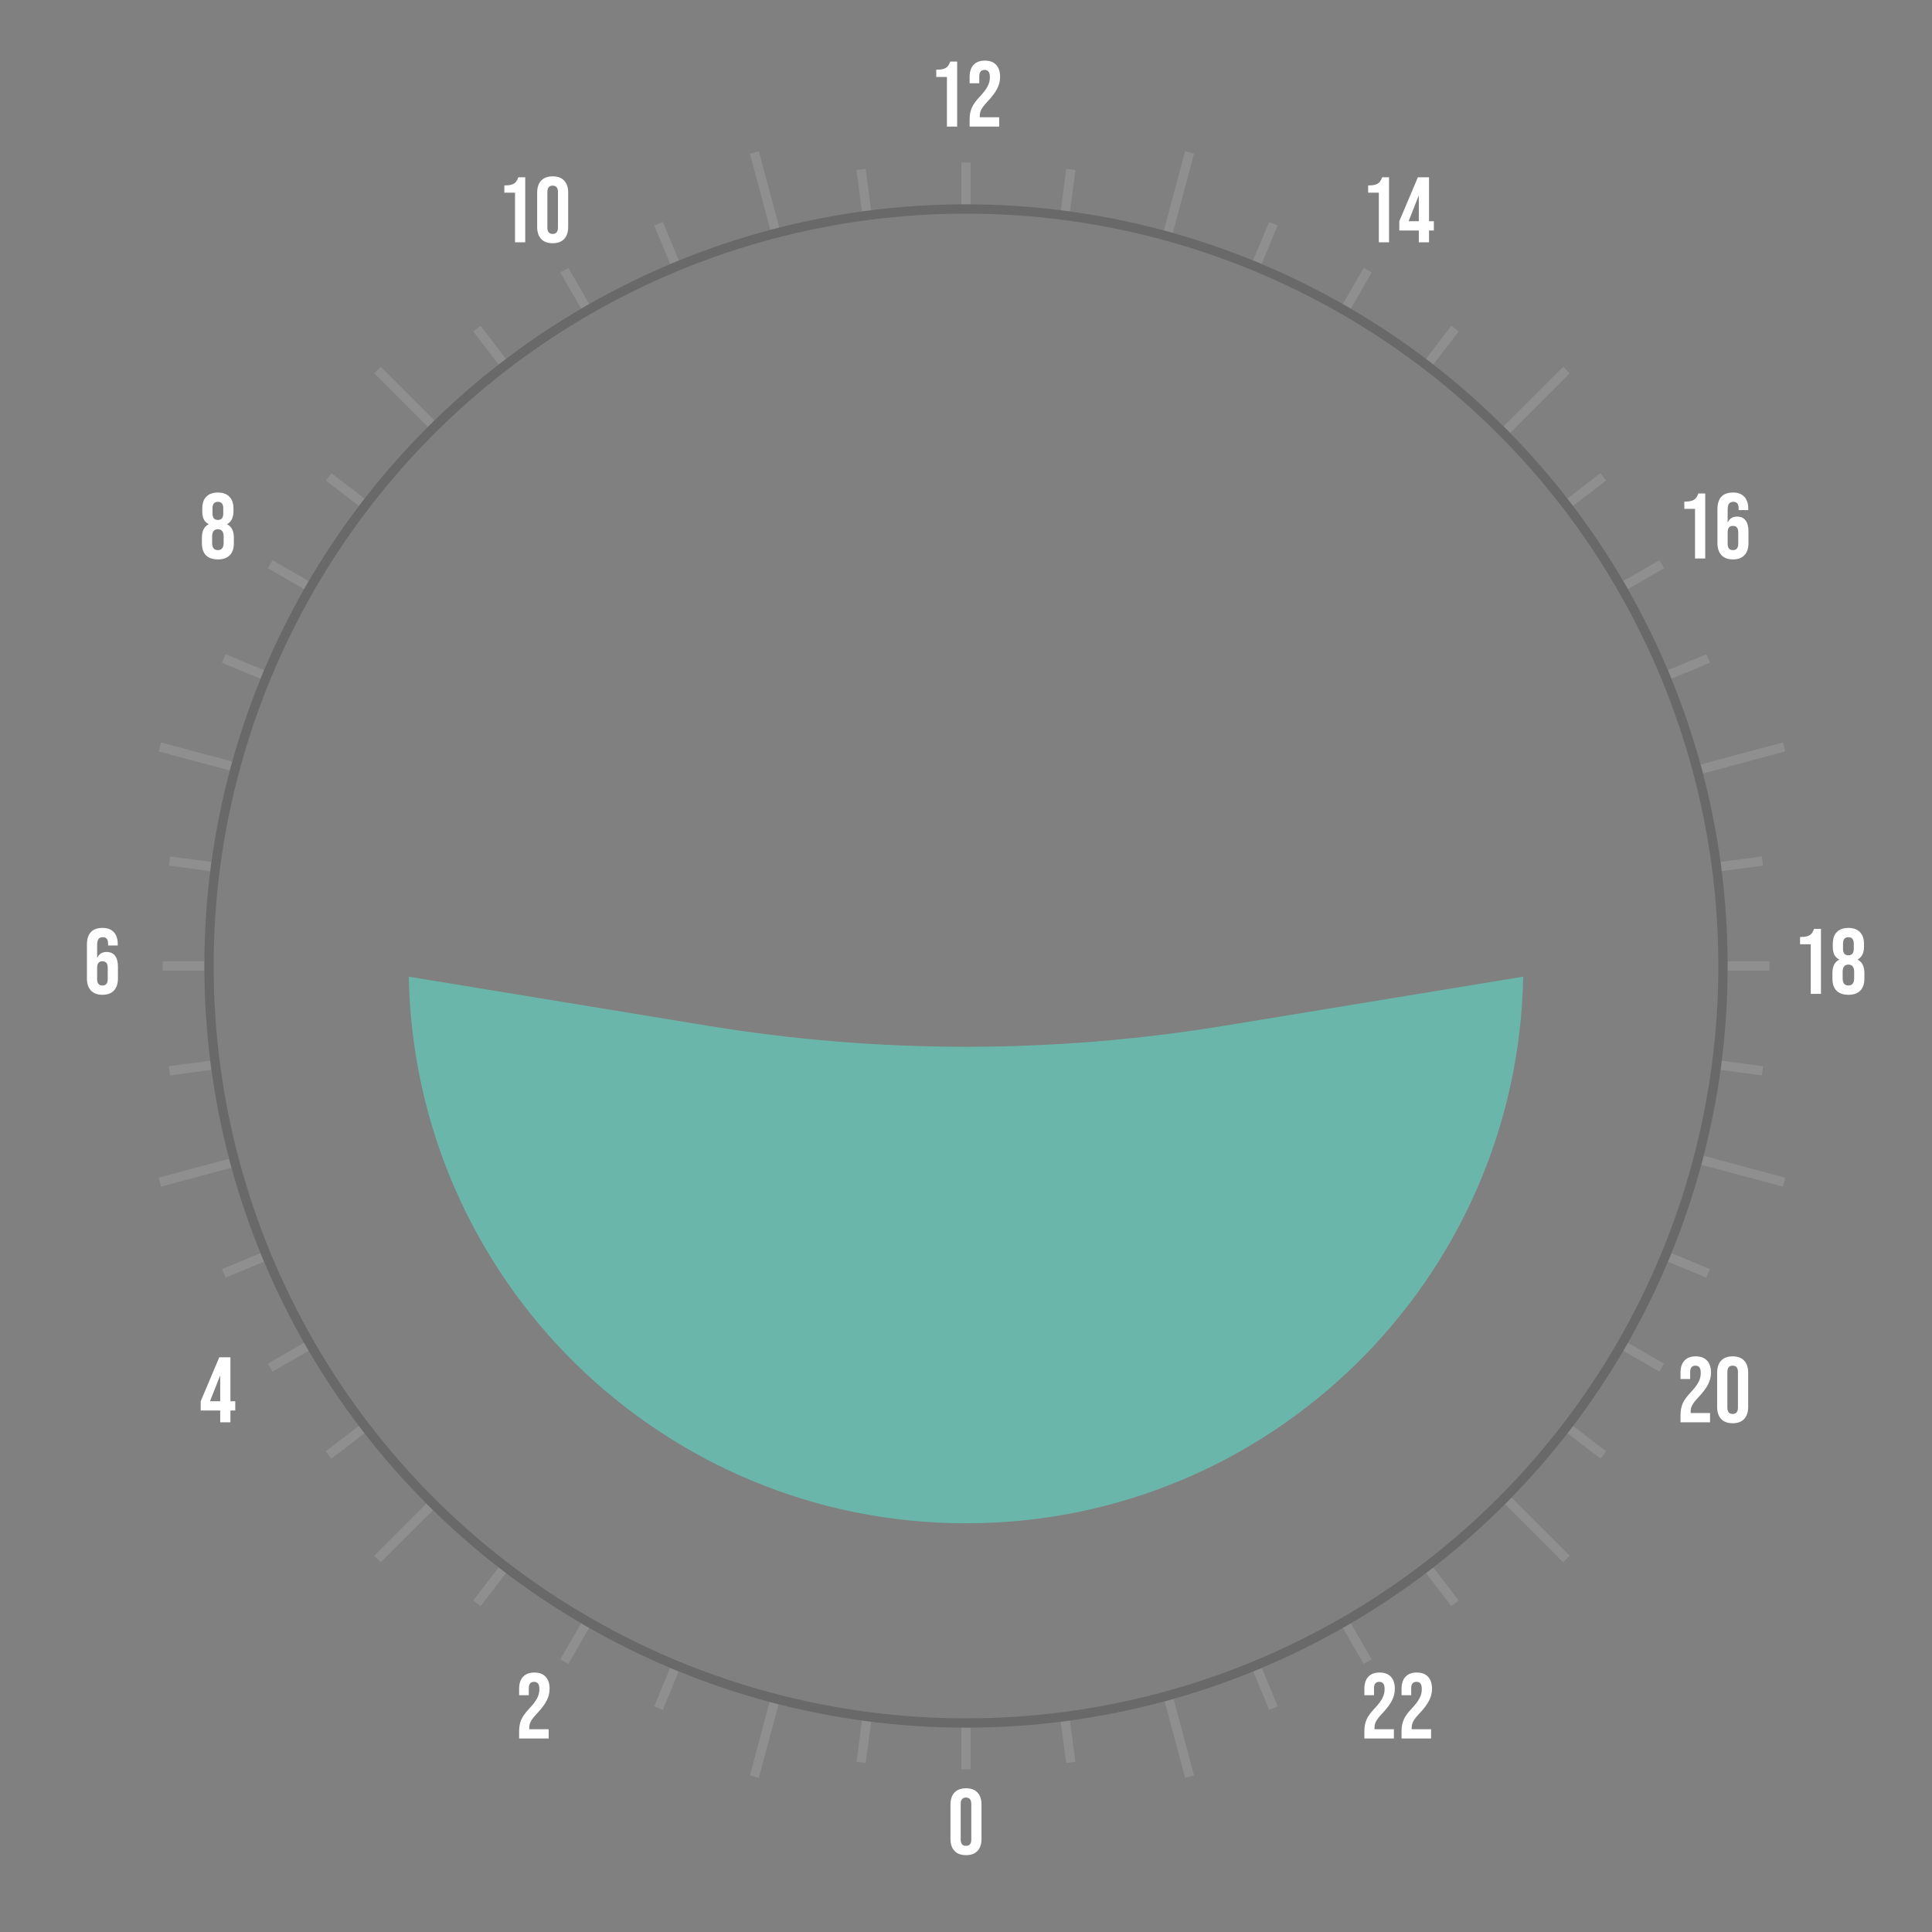 <svg width="208" height="208" viewBox="0 0 208 208" fill="none" xmlns="http://www.w3.org/2000/svg">
<rect x="0" y="0" width="208" height="208" fill="#808080" stroke="none"/>
<g clip-path="url(#clip0_26_618)">
<path d="M104.5 185.999C104.333 185.999 104.167 186 104 186C103.833 186 103.667 185.999 103.5 185.999V190.484H104.5V185.999Z" fill="#9F9F9F" fill-opacity="0.5"/>
<path d="M114.202 185.372L114.786 189.809L115.777 189.679L115.193 185.242C114.863 185.287 114.533 185.331 114.202 185.372Z" fill="#9F9F9F" fill-opacity="0.5"/>
<path d="M125.386 183.183L127.589 191.404L128.554 191.145L126.35 182.917C126.029 183.008 125.708 183.097 125.386 183.183Z" fill="#9F9F9F" fill-opacity="0.5"/>
<path d="M134.929 179.967L136.637 184.091L137.561 183.708L135.853 179.584C135.546 179.713 135.238 179.841 134.929 179.967Z" fill="#9F9F9F" fill-opacity="0.5"/>
<path d="M144.577 175.273L146.813 179.146L147.679 178.646L145.443 174.772C145.155 174.941 144.867 175.107 144.577 175.273Z" fill="#9F9F9F" fill-opacity="0.5"/>
<path d="M153.522 169.363L156.248 172.915L157.041 172.306L154.315 168.753C154.052 168.958 153.788 169.161 153.522 169.363Z" fill="#9F9F9F" fill-opacity="0.5"/>
<path d="M162.029 161.937L168.293 168.201L169 167.494L162.731 161.225C162.498 161.464 162.264 161.701 162.029 161.937Z" fill="#9F9F9F" fill-opacity="0.5"/>
<path d="M168.757 154.311L172.315 157.041L172.924 156.248L169.366 153.518C169.165 153.784 168.961 154.048 168.757 154.311Z" fill="#9F9F9F" fill-opacity="0.5"/>
<path d="M174.778 145.432L178.654 147.67L179.154 146.804L175.279 144.567C175.114 144.856 174.947 145.145 174.778 145.432Z" fill="#9F9F9F" fill-opacity="0.5"/>
<path d="M93.791 185.371C93.46 185.33 93.129 185.286 92.799 185.241L92.215 189.678L93.207 189.809L93.791 185.371Z" fill="#9F9F9F" fill-opacity="0.5"/>
<path d="M83.817 183.498C83.494 183.416 83.171 183.332 82.85 183.246L80.733 191.145L81.699 191.404L83.817 183.498Z" fill="#9F9F9F" fill-opacity="0.5"/>
<path d="M73.064 179.964C72.755 179.838 72.447 179.71 72.141 179.581L70.431 183.709L71.355 184.091L73.064 179.964Z" fill="#9F9F9F" fill-opacity="0.5"/>
<path d="M63.422 175.272C63.133 175.107 62.844 174.94 62.557 174.772L60.32 178.646L61.186 179.146L63.422 175.272Z" fill="#9F9F9F" fill-opacity="0.5"/>
<path d="M54.472 169.358C54.206 169.157 53.942 168.953 53.679 168.749L50.949 172.306L51.743 172.915L54.472 169.358Z" fill="#9F9F9F" fill-opacity="0.5"/>
<path d="M46.617 162.576C46.379 162.343 46.142 162.108 45.907 161.872L40.285 167.493L40.992 168.2L46.617 162.576Z" fill="#9F9F9F" fill-opacity="0.5"/>
<path d="M39.24 154.307C39.035 154.044 38.832 153.779 38.631 153.514L35.068 156.248L35.677 157.041L39.24 154.307Z" fill="#9F9F9F" fill-opacity="0.5"/>
<path d="M33.222 145.432C33.053 145.145 32.886 144.856 32.721 144.566L28.845 146.804L29.345 147.67L33.222 145.432Z" fill="#9F9F9F" fill-opacity="0.5"/>
<path d="M28.412 135.842C28.282 135.535 28.155 135.227 28.029 134.918L23.9 136.628L24.283 137.552L28.412 135.842Z" fill="#9F9F9F" fill-opacity="0.5"/>
<path d="M24.909 125.726C24.821 125.405 24.735 125.083 24.651 124.76L17.083 126.787L17.342 127.753L24.909 125.726Z" fill="#9F9F9F" fill-opacity="0.5"/>
<path d="M22.757 115.19C22.712 114.86 22.669 114.53 22.628 114.199L18.174 114.785L18.305 115.776L22.757 115.19Z" fill="#9F9F9F" fill-opacity="0.5"/>
<path d="M22.001 104.491C22 104.328 22 104.164 22 104C22 103.83 22 103.661 22.002 103.491H17.507V104.491H22.001Z" fill="#9F9F9F" fill-opacity="0.5"/>
<path d="M22.63 93.783C22.672 93.452 22.715 93.121 22.76 92.791L18.312 92.206L18.181 93.197L22.63 93.783Z" fill="#9F9F9F" fill-opacity="0.5"/>
<path d="M24.728 82.948C24.813 82.625 24.9 82.303 24.99 81.983L17.341 79.933L17.082 80.899L24.728 82.948Z" fill="#9F9F9F" fill-opacity="0.5"/>
<path d="M28.034 73.07C28.16 72.761 28.287 72.453 28.417 72.146L24.274 70.43L23.891 71.354L28.034 73.07Z" fill="#9F9F9F" fill-opacity="0.5"/>
<path d="M32.729 63.42C32.894 63.13 33.061 62.842 33.23 62.555L29.345 60.312L28.845 61.178L32.729 63.42Z" fill="#9F9F9F" fill-opacity="0.5"/>
<path d="M38.643 54.471C38.844 54.205 39.047 53.941 39.252 53.678L35.685 50.941L35.077 51.735L38.643 54.471Z" fill="#9F9F9F" fill-opacity="0.5"/>
<path d="M46.063 45.971C46.299 45.736 46.536 45.502 46.775 45.269L40.992 39.486L40.285 40.193L46.063 45.971Z" fill="#9F9F9F" fill-opacity="0.5"/>
<path d="M53.682 39.248C53.945 39.044 54.21 38.841 54.475 38.639L51.735 35.068L50.942 35.677L53.682 39.248Z" fill="#9F9F9F" fill-opacity="0.5"/>
<path d="M62.565 33.224C62.852 33.055 63.141 32.888 63.431 32.723L61.187 28.837L60.321 29.337L62.565 33.224Z" fill="#9F9F9F" fill-opacity="0.5"/>
<path d="M72.153 28.414C72.46 28.284 72.768 28.157 73.077 28.031L71.363 23.891L70.439 24.274L72.153 28.414Z" fill="#9F9F9F" fill-opacity="0.5"/>
<path d="M82.929 24.733C83.251 24.647 83.574 24.564 83.897 24.482L81.7 16.283L80.734 16.542L82.929 24.733Z" fill="#9F9F9F" fill-opacity="0.5"/>
<path d="M92.793 22.759C93.123 22.714 93.454 22.671 93.785 22.63L93.198 18.174L92.207 18.304L92.793 22.759Z" fill="#9F9F9F" fill-opacity="0.5"/>
<path d="M103.5 22.002V17.499H104.5V22.002C104.333 22 104.167 22 104 22C103.833 22 103.667 22 103.5 22.002Z" fill="#9F9F9F" fill-opacity="0.5"/>
<path d="M114.208 22.629C114.539 22.67 114.869 22.713 115.199 22.758L115.786 18.304L114.794 18.174L114.208 22.629Z" fill="#9F9F9F" fill-opacity="0.5"/>
<path d="M125.306 24.795C125.628 24.882 125.95 24.97 126.271 25.06L128.553 16.542L127.587 16.283L125.306 24.795Z" fill="#9F9F9F" fill-opacity="0.5"/>
<path d="M134.916 28.028C135.225 28.154 135.533 28.281 135.84 28.411L137.553 24.274L136.629 23.892L134.916 28.028Z" fill="#9F9F9F" fill-opacity="0.5"/>
<path d="M144.569 32.722C144.858 32.888 145.147 33.055 145.434 33.223L147.678 29.337L146.812 28.837L144.569 32.722Z" fill="#9F9F9F" fill-opacity="0.5"/>
<path d="M153.519 38.635C153.784 38.836 154.049 39.039 154.312 39.244L157.049 35.676L156.256 35.068L153.519 38.635Z" fill="#9F9F9F" fill-opacity="0.5"/>
<path d="M161.872 45.907C162.108 46.142 162.343 46.379 162.576 46.617L169 40.193L168.293 39.486L161.872 45.907Z" fill="#9F9F9F" fill-opacity="0.5"/>
<path d="M168.745 53.674C168.95 53.937 169.153 54.201 169.354 54.467L172.915 51.734L172.306 50.941L168.745 53.674Z" fill="#9F9F9F" fill-opacity="0.5"/>
<path d="M174.77 62.554L178.654 60.312L179.154 61.178L175.271 63.42C175.106 63.13 174.939 62.842 174.77 62.554Z" fill="#9F9F9F" fill-opacity="0.5"/>
<path d="M179.97 134.921C179.844 135.23 179.716 135.538 179.587 135.845L183.708 137.552L184.091 136.628L179.97 134.921Z" fill="#9F9F9F" fill-opacity="0.5"/>
<path d="M183.178 125.404L191.944 127.753L192.203 126.787L183.433 124.437C183.35 124.76 183.265 125.083 183.178 125.404Z" fill="#9F9F9F" fill-opacity="0.5"/>
<path d="M185.243 115.191L189.686 115.776L189.817 114.785L185.372 114.2C185.331 114.531 185.288 114.861 185.243 115.191Z" fill="#9F9F9F" fill-opacity="0.5"/>
<path d="M185.999 104.491H190.492V103.491H185.998C185.999 103.661 186 103.83 186 104C186 104.164 186 104.328 185.999 104.491Z" fill="#9F9F9F" fill-opacity="0.5"/>
<path d="M185.37 93.782L189.81 93.197L189.679 92.206L185.24 92.79C185.285 93.12 185.328 93.451 185.37 93.782Z" fill="#9F9F9F" fill-opacity="0.5"/>
<path d="M183.357 83.27L192.204 80.899L191.945 79.933L183.099 82.304C183.187 82.625 183.273 82.947 183.357 83.27Z" fill="#9F9F9F" fill-opacity="0.5"/>
<path d="M179.965 73.067L184.1 71.354L183.717 70.43L179.582 72.143C179.711 72.45 179.839 72.758 179.965 73.067Z" fill="#9F9F9F" fill-opacity="0.5"/>
<path d="M101.947 8.286H100.797V7.506C101.11 7.506 101.36 7.48 101.547 7.426C101.74 7.373 101.894 7.286 102.007 7.166C102.12 7.04 102.22 6.86 102.307 6.626H103.047V13.627H101.947V8.286ZM104.391 12.867C104.391 12.367 104.471 11.94 104.631 11.586C104.791 11.226 105.078 10.83 105.491 10.396C105.898 9.963 106.178 9.593 106.331 9.286C106.491 8.98 106.571 8.66 106.571 8.326C106.571 8.026 106.521 7.82 106.421 7.706C106.328 7.586 106.188 7.526 106.001 7.526C105.621 7.526 105.431 7.756 105.431 8.216V8.966H104.391V8.286C104.391 7.72 104.531 7.286 104.811 6.986C105.091 6.68 105.498 6.526 106.031 6.526C106.564 6.526 106.971 6.68 107.251 6.986C107.531 7.286 107.671 7.72 107.671 8.286C107.671 8.713 107.568 9.13 107.361 9.536C107.161 9.943 106.811 10.41 106.311 10.937C105.984 11.283 105.764 11.566 105.651 11.787C105.538 12 105.481 12.23 105.481 12.476V12.627H107.571V13.627H104.391V12.867Z" fill="white"/>
<path d="M103.999 199.726C103.459 199.726 103.046 199.573 102.759 199.266C102.472 198.96 102.329 198.526 102.329 197.966V194.286C102.329 193.726 102.472 193.293 102.759 192.986C103.046 192.68 103.459 192.526 103.999 192.526C104.539 192.526 104.952 192.68 105.239 192.986C105.526 193.293 105.669 193.726 105.669 194.286V197.966C105.669 198.526 105.526 198.96 105.239 199.266C104.952 199.573 104.539 199.726 103.999 199.726ZM103.999 198.726C104.379 198.726 104.569 198.496 104.569 198.036V194.216C104.569 193.756 104.379 193.526 103.999 193.526C103.619 193.526 103.429 193.756 103.429 194.216V198.036C103.429 198.496 103.619 198.726 103.999 198.726Z" fill="white"/>
<path d="M55.447 20.746H54.297V19.966C54.61 19.966 54.86 19.94 55.047 19.886C55.24 19.833 55.394 19.746 55.507 19.626C55.62 19.5 55.72 19.32 55.807 19.086H56.547V26.086H55.447V20.746ZM59.501 26.186C58.961 26.186 58.548 26.033 58.261 25.726C57.974 25.42 57.831 24.986 57.831 24.426V20.746C57.831 20.186 57.974 19.753 58.261 19.446C58.548 19.14 58.961 18.986 59.501 18.986C60.041 18.986 60.454 19.14 60.741 19.446C61.028 19.753 61.171 20.186 61.171 20.746V24.426C61.171 24.986 61.028 25.42 60.741 25.726C60.454 26.033 60.041 26.186 59.501 26.186ZM59.501 25.186C59.881 25.186 60.071 24.956 60.071 24.496V20.676C60.071 20.216 59.881 19.986 59.501 19.986C59.121 19.986 58.931 20.216 58.931 20.676V24.496C58.931 24.956 59.121 25.186 59.501 25.186Z" fill="white"/>
<path d="M146.887 186.406C146.887 185.906 146.967 185.479 147.127 185.126C147.287 184.766 147.574 184.369 147.987 183.936C148.394 183.503 148.674 183.133 148.827 182.826C148.987 182.519 149.067 182.199 149.067 181.866C149.067 181.566 149.017 181.359 148.917 181.246C148.824 181.126 148.684 181.066 148.497 181.066C148.117 181.066 147.927 181.296 147.927 181.756V182.506H146.887V181.826C146.887 181.259 147.027 180.826 147.307 180.526C147.587 180.219 147.994 180.066 148.527 180.066C149.06 180.066 149.467 180.219 149.747 180.526C150.027 180.826 150.167 181.259 150.167 181.826C150.167 182.253 150.064 182.669 149.857 183.076C149.657 183.483 149.307 183.949 148.807 184.476C148.48 184.823 148.26 185.106 148.147 185.326C148.034 185.539 147.977 185.769 147.977 186.016V186.166H150.067V187.166H146.887V186.406ZM150.891 186.406C150.891 185.906 150.971 185.479 151.131 185.126C151.291 184.766 151.578 184.369 151.991 183.936C152.398 183.503 152.678 183.133 152.831 182.826C152.991 182.519 153.071 182.199 153.071 181.866C153.071 181.566 153.021 181.359 152.921 181.246C152.828 181.126 152.688 181.066 152.501 181.066C152.121 181.066 151.931 181.296 151.931 181.756V182.506H150.891V181.826C150.891 181.259 151.031 180.826 151.311 180.526C151.591 180.219 151.998 180.066 152.531 180.066C153.064 180.066 153.471 180.219 153.751 180.526C154.031 180.826 154.171 181.259 154.171 181.826C154.171 182.253 154.068 182.669 153.861 183.076C153.661 183.483 153.311 183.949 152.811 184.476C152.484 184.823 152.264 185.106 152.151 185.326C152.038 185.539 151.981 185.769 151.981 186.016V186.166H154.071V187.166H150.891V186.406Z" fill="white"/>
<path d="M23.457 60.227C22.904 60.227 22.477 60.08 22.177 59.786C21.884 59.486 21.737 59.056 21.737 58.496V57.877C21.737 57.53 21.794 57.24 21.907 57.007C22.02 56.767 22.204 56.58 22.457 56.447V56.426C22.224 56.3 22.05 56.127 21.937 55.907C21.83 55.68 21.777 55.393 21.777 55.047V54.757C21.777 54.197 21.92 53.77 22.207 53.477C22.5 53.176 22.917 53.026 23.457 53.026C23.997 53.026 24.41 53.176 24.697 53.477C24.99 53.77 25.137 54.197 25.137 54.757V55.047C25.137 55.713 24.91 56.173 24.457 56.426V56.447C24.71 56.58 24.894 56.767 25.007 57.007C25.12 57.24 25.177 57.53 25.177 57.877V58.496C25.177 59.056 25.027 59.486 24.727 59.786C24.434 60.08 24.01 60.227 23.457 60.227ZM23.457 55.977C23.844 55.977 24.037 55.743 24.037 55.276V54.727C24.037 54.26 23.844 54.026 23.457 54.026C23.07 54.026 22.877 54.26 22.877 54.727V55.276C22.877 55.743 23.07 55.977 23.457 55.977ZM23.457 59.227C23.87 59.227 24.077 58.963 24.077 58.437V57.767C24.077 57.24 23.87 56.977 23.457 56.977C23.044 56.977 22.837 57.24 22.837 57.767V58.437C22.837 58.963 23.044 59.227 23.457 59.227Z" fill="white"/>
<path d="M180.925 152.367C180.925 151.867 181.005 151.44 181.165 151.087C181.325 150.727 181.612 150.33 182.025 149.897C182.432 149.464 182.712 149.094 182.865 148.787C183.025 148.48 183.105 148.16 183.105 147.827C183.105 147.527 183.055 147.32 182.955 147.207C182.862 147.087 182.722 147.027 182.535 147.027C182.155 147.027 181.965 147.257 181.965 147.717V148.467H180.925V147.787C180.925 147.22 181.065 146.787 181.345 146.487C181.625 146.18 182.032 146.027 182.565 146.027C183.098 146.027 183.505 146.18 183.785 146.487C184.065 146.787 184.205 147.22 184.205 147.787C184.205 148.214 184.102 148.63 183.895 149.037C183.695 149.444 183.345 149.91 182.845 150.437C182.518 150.784 182.298 151.067 182.185 151.287C182.072 151.5 182.015 151.73 182.015 151.977V152.127H184.105V153.127H180.925V152.367ZM186.539 153.227C185.999 153.227 185.586 153.074 185.299 152.767C185.012 152.46 184.869 152.027 184.869 151.467V147.787C184.869 147.227 185.012 146.794 185.299 146.487C185.586 146.18 185.999 146.027 186.539 146.027C187.079 146.027 187.492 146.18 187.779 146.487C188.066 146.794 188.209 147.227 188.209 147.787V151.467C188.209 152.027 188.066 152.46 187.779 152.767C187.492 153.074 187.079 153.227 186.539 153.227ZM186.539 152.227C186.919 152.227 187.109 151.997 187.109 151.537V147.717C187.109 147.257 186.919 147.027 186.539 147.027C186.159 147.027 185.969 147.257 185.969 147.717V151.537C185.969 151.997 186.159 152.227 186.539 152.227Z" fill="white"/>
<path d="M11.028 107.1C10.488 107.1 10.075 106.947 9.788 106.64C9.501 106.334 9.358 105.9 9.358 105.34V101.72C9.358 100.507 9.918 99.9 11.038 99.9C11.571 99.9 11.978 100.054 12.258 100.36C12.538 100.66 12.678 101.094 12.678 101.66V101.79H11.638V101.59C11.638 101.13 11.448 100.9 11.068 100.9C10.861 100.9 10.708 100.964 10.608 101.09C10.508 101.217 10.458 101.44 10.458 101.76V103.1H10.478C10.671 102.694 11.005 102.49 11.478 102.49C11.878 102.49 12.181 102.627 12.388 102.9C12.595 103.174 12.698 103.57 12.698 104.09V105.34C12.698 105.9 12.555 106.334 12.268 106.64C11.981 106.947 11.568 107.1 11.028 107.1ZM11.028 106.1C11.408 106.1 11.598 105.874 11.598 105.42V104.18C11.598 103.72 11.408 103.49 11.028 103.49C10.648 103.49 10.458 103.72 10.458 104.18V105.42C10.458 105.874 10.648 106.1 11.028 106.1Z" fill="white"/>
<path d="M194.946 101.66H193.796V100.88C194.109 100.88 194.359 100.854 194.546 100.8C194.739 100.747 194.893 100.66 195.006 100.54C195.119 100.414 195.219 100.234 195.306 100H196.046V107H194.946V101.66ZM199 107.1C198.447 107.1 198.02 106.954 197.72 106.66C197.427 106.36 197.28 105.93 197.28 105.37V104.75C197.28 104.404 197.337 104.114 197.45 103.88C197.563 103.64 197.747 103.454 198 103.32V103.3C197.767 103.174 197.593 103 197.48 102.78C197.373 102.554 197.32 102.267 197.32 101.92V101.63C197.32 101.07 197.463 100.644 197.75 100.35C198.043 100.05 198.46 99.9 199 99.9C199.54 99.9 199.953 100.05 200.24 100.35C200.533 100.644 200.68 101.07 200.68 101.63V101.92C200.68 102.587 200.453 103.047 200 103.3V103.32C200.253 103.454 200.437 103.64 200.55 103.88C200.663 104.114 200.72 104.404 200.72 104.75V105.37C200.72 105.93 200.57 106.36 200.27 106.66C199.977 106.954 199.553 107.1 199 107.1ZM199 102.85C199.387 102.85 199.58 102.617 199.58 102.15V101.6C199.58 101.134 199.387 100.9 199 100.9C198.613 100.9 198.42 101.134 198.42 101.6V102.15C198.42 102.617 198.613 102.85 199 102.85ZM199 106.1C199.413 106.1 199.62 105.837 199.62 105.31V104.64C199.62 104.114 199.413 103.85 199 103.85C198.587 103.85 198.38 104.114 198.38 104.64V105.31C198.38 105.837 198.587 106.1 199 106.1Z" fill="white"/>
<path d="M23.708 151.857H21.608V150.857L23.608 146.127H24.808V150.857H25.328V151.857H24.808V153.127H23.708V151.857ZM23.708 150.857V148.127H23.688L22.608 150.857H23.708Z" fill="white"/>
<path d="M182.486 54.786H181.336V54.007C181.649 54.007 181.899 53.98 182.086 53.926C182.279 53.873 182.433 53.786 182.546 53.666C182.659 53.54 182.759 53.36 182.846 53.127H183.586V60.127H182.486V54.786ZM186.57 60.227C186.03 60.227 185.617 60.073 185.33 59.767C185.043 59.46 184.9 59.026 184.9 58.467V54.846C184.9 53.633 185.46 53.026 186.58 53.026C187.113 53.026 187.52 53.18 187.8 53.486C188.08 53.786 188.22 54.22 188.22 54.786V54.916H187.18V54.717C187.18 54.257 186.99 54.026 186.61 54.026C186.403 54.026 186.25 54.09 186.15 54.217C186.05 54.343 186 54.566 186 54.886V56.227H186.02C186.213 55.82 186.547 55.617 187.02 55.617C187.42 55.617 187.723 55.753 187.93 56.026C188.137 56.3 188.24 56.697 188.24 57.217V58.467C188.24 59.026 188.097 59.46 187.81 59.767C187.523 60.073 187.11 60.227 186.57 60.227ZM186.57 59.227C186.95 59.227 187.14 59 187.14 58.547V57.306C187.14 56.846 186.95 56.617 186.57 56.617C186.19 56.617 186 56.846 186 57.306V58.547C186 59 186.19 59.227 186.57 59.227Z" fill="white"/>
<path d="M55.889 186.407C55.889 185.907 55.969 185.481 56.129 185.127C56.289 184.767 56.576 184.371 56.989 183.937C57.396 183.504 57.676 183.134 57.829 182.827C57.989 182.521 58.069 182.201 58.069 181.867C58.069 181.567 58.019 181.361 57.919 181.247C57.826 181.127 57.686 181.067 57.499 181.067C57.119 181.067 56.929 181.297 56.929 181.757V182.507H55.889V181.827C55.889 181.261 56.029 180.827 56.309 180.527C56.589 180.221 56.996 180.067 57.529 180.067C58.062 180.067 58.469 180.221 58.749 180.527C59.029 180.827 59.169 181.261 59.169 181.827C59.169 182.254 59.066 182.671 58.859 183.077C58.659 183.484 58.309 183.951 57.809 184.477C57.482 184.824 57.262 185.107 57.149 185.327C57.036 185.541 56.979 185.771 56.979 186.017V186.167H59.069V187.167H55.889V186.407Z" fill="white"/>
<path d="M148.446 20.746H147.296V19.966C147.609 19.966 147.859 19.939 148.046 19.886C148.239 19.833 148.393 19.746 148.506 19.626C148.619 19.499 148.719 19.319 148.806 19.086H149.546V26.086H148.446V20.746ZM152.75 24.816H150.65V23.816L152.65 19.086H153.85V23.816H154.37V24.816H153.85V26.086H152.75V24.816ZM152.75 23.816V21.086H152.73L151.65 23.816H152.75Z" fill="white"/>
<circle cx="104" cy="104" r="81.5" stroke="#3C3C3C" stroke-opacity="0.33"/>
<path fill-rule="evenodd" clip-rule="evenodd" d="M163.989 105.15L131.866 110.424C113.412 113.454 94.588 113.454 76.134 110.424L44.011 105.15C44.624 137.757 71.247 164 104 164C136.753 164 163.376 137.757 163.989 105.15Z" fill="#6BB6AA"/>
</g>
<defs>
<clipPath id="clip0_26_618">
<rect width="208" height="208" fill="white"/>
</clipPath>
</defs>
</svg>
